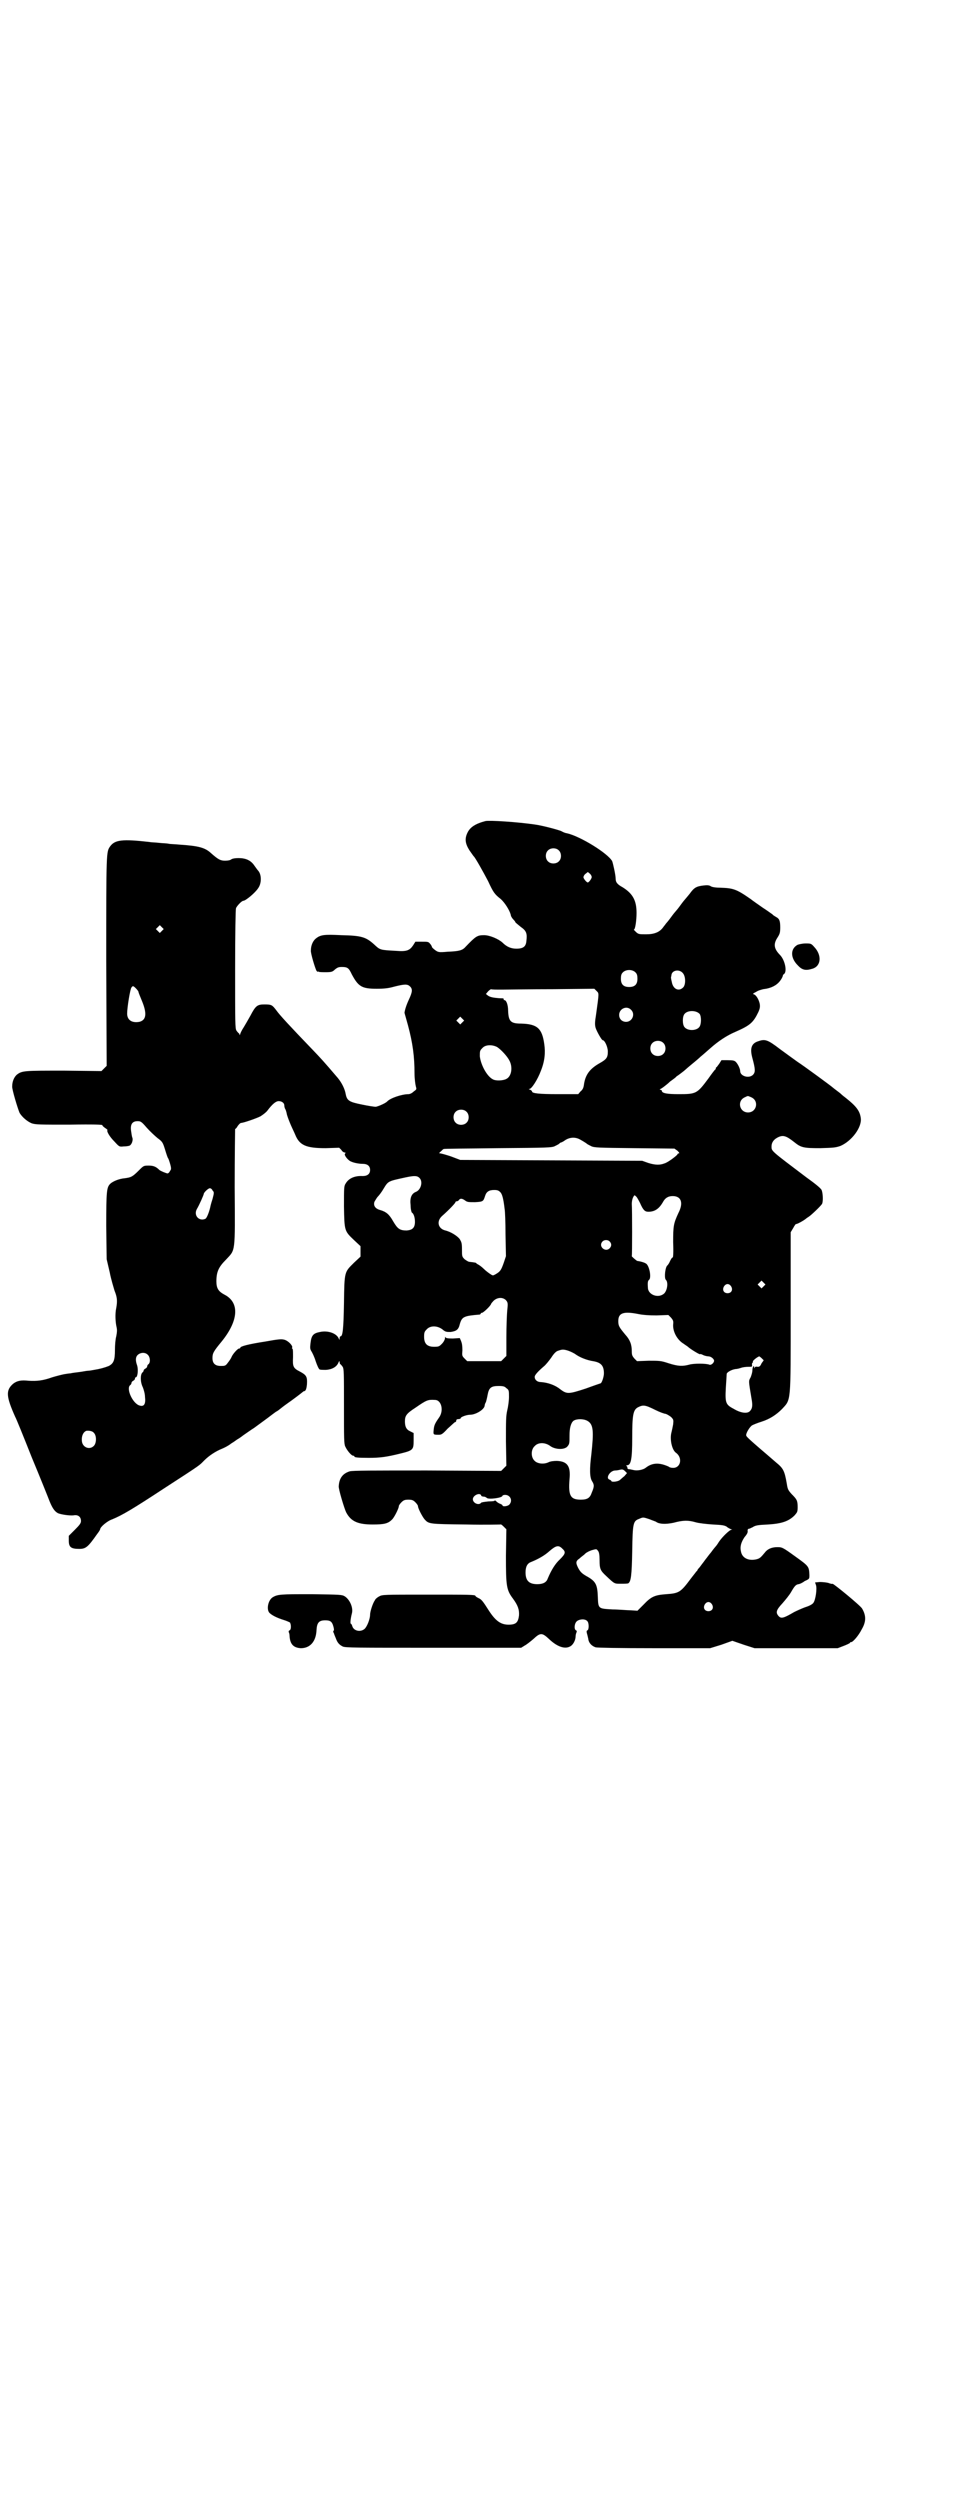 <?xml version="1.0" standalone="no"?>
<!DOCTYPE svg PUBLIC "-//W3C//DTD SVG 20010904//EN"
 "http://www.w3.org/TR/2001/REC-SVG-20010904/DTD/svg10.dtd">
<svg version="1.0" xmlns="http://www.w3.org/2000/svg"
 width="1107pt" height="2870pt" viewBox="0 0 1107 2870"
 preserveAspectRatio="xMidYMid meet">
<g transform="translate(0,2870) scale(0.5,-0.5)"
fill="#000000" stroke="none">
<path d="M1115 3855 c-23 -6 -35 -14 -41 -26 -7 -14 -6 -25 4 -41 5 -7 9 -13
10 -14 3 -2 22 -36 33 -57 12 -26 15 -30 29 -41 9 -8 20 -25 23 -36 0 -3 3 -8
6 -11 3 -3 5 -6 5 -7 1 -1 6 -5 12 -10 13 -9 15 -15 13 -32 -1 -13 -7 -18 -23
-18 -12 0 -22 4 -32 14 -10 9 -30 17 -42 17 -16 0 -19 -2 -43 -27 -7 -8 -15
-10 -41 -11 -21 -2 -22 -1 -29 4 -4 3 -7 6 -7 7 0 1 -2 5 -4 7 -4 5 -5 5 -19
5 l-15 0 -5 -8 c-8 -12 -15 -15 -39 -13 -38 2 -37 2 -51 15 -19 17 -29 20 -75
21 -40 2 -48 1 -59 -8 -6 -5 -11 -15 -11 -27 -1 -6 10 -42 13 -47 2 -2 3 -3 3
-2 0 1 1 1 2 0 2 -1 9 -1 17 -1 12 0 15 1 20 6 6 5 9 6 16 6 13 0 16 -2 23
-17 15 -28 23 -33 57 -33 17 0 27 1 41 5 24 6 30 6 36 0 6 -6 5 -13 -3 -30 -6
-13 -9 -23 -10 -30 0 -1 4 -14 8 -29 11 -41 15 -72 15 -110 0 -13 2 -26 3 -30
2 -7 2 -7 -5 -12 -4 -4 -9 -6 -12 -6 -15 0 -42 -9 -49 -17 -4 -4 -20 -11 -26
-12 -3 0 -17 2 -31 5 -30 6 -35 9 -38 24 -2 12 -9 26 -18 37 -35 41 -38 44
-59 66 -52 54 -75 79 -82 89 -10 13 -11 14 -28 14 -16 0 -20 -3 -32 -26 -5 -9
-12 -21 -15 -26 -4 -6 -7 -12 -8 -15 -1 -4 -2 -4 -2 -2 0 1 -1 3 -2 3 0 0 -3
3 -5 6 -3 5 -3 17 -3 141 0 82 1 137 2 140 2 5 13 17 17 17 5 0 27 18 34 29 8
11 8 31 0 40 -2 2 -6 8 -9 12 -8 12 -20 17 -36 17 -8 0 -14 -1 -17 -3 -2 -2
-8 -3 -14 -3 -11 0 -16 3 -32 17 -14 13 -28 17 -74 20 -9 1 -20 1 -24 2 -4 1
-14 1 -22 2 -8 1 -18 1 -22 2 -62 7 -79 5 -90 -10 -9 -13 -9 -10 -9 -263 l1
-241 -6 -6 -6 -6 -86 1 c-91 0 -96 0 -108 -9 -6 -5 -11 -15 -11 -27 -1 -6 13
-52 17 -61 6 -10 18 -20 28 -24 9 -3 20 -3 86 -3 58 1 75 0 76 -1 0 -2 4 -5 7
-7 3 -2 5 -4 5 -4 -3 -3 5 -16 16 -27 11 -12 11 -12 21 -11 6 0 12 1 14 2 5 3
8 13 6 18 -1 2 -2 9 -3 16 -2 15 3 22 15 22 7 0 9 -1 21 -15 8 -9 19 -19 25
-24 11 -8 12 -10 17 -26 3 -10 6 -19 7 -20 1 -1 3 -7 5 -14 3 -11 2 -12 -1
-16 -1 -3 -4 -5 -5 -5 -3 0 -17 6 -19 8 -7 7 -13 10 -24 10 -12 0 -12 0 -23
-11 -15 -15 -18 -16 -32 -18 -13 -1 -28 -7 -34 -13 -8 -8 -9 -17 -9 -97 l1
-76 7 -30 c3 -16 9 -35 11 -42 6 -15 7 -23 4 -40 -3 -13 -2 -33 1 -45 1 -5 1
-10 -1 -20 -2 -7 -3 -21 -3 -31 0 -24 -3 -31 -14 -37 -10 -4 -21 -7 -34 -9 -5
-1 -11 -2 -14 -2 -3 0 -12 -2 -20 -3 -8 -1 -17 -2 -20 -3 -3 0 -9 -1 -15 -2
-5 -1 -17 -4 -27 -7 -22 -8 -36 -9 -54 -8 -18 2 -27 0 -36 -7 -17 -15 -16 -29
5 -76 2 -3 19 -45 38 -93 20 -48 38 -93 41 -101 7 -17 12 -23 19 -27 7 -3 26
-6 36 -5 10 2 17 -3 17 -13 0 -5 -3 -9 -14 -20 l-14 -14 0 -11 c0 -15 5 -19
24 -19 15 0 20 4 41 34 4 5 7 10 7 11 0 5 16 19 28 23 22 9 46 23 119 71 88
57 80 52 92 64 11 11 26 21 41 27 5 2 15 7 21 12 7 4 13 9 15 10 2 1 8 5 13 9
6 4 17 12 25 17 8 6 22 16 30 22 8 6 17 13 20 15 3 1 9 6 14 10 5 4 15 11 22
16 7 5 16 12 20 15 4 3 7 6 8 6 4 0 6 5 7 16 1 17 -1 21 -16 29 -16 8 -17 12
-16 33 0 10 0 18 -1 19 -1 1 -2 2 -1 3 2 4 -8 15 -17 18 -7 2 -12 2 -45 -4
-39 -6 -57 -11 -57 -14 0 -1 -1 -2 -3 -2 -3 0 -14 -12 -17 -19 -1 -3 -5 -9 -9
-14 -5 -7 -7 -7 -16 -7 -13 0 -19 6 -19 18 0 11 2 15 21 38 39 48 42 90 6 108
-13 7 -18 14 -18 30 0 22 5 33 22 50 22 24 21 12 20 167 0 73 1 133 1 133 1 0
4 3 6 7 3 4 6 7 8 7 5 0 34 10 44 15 5 3 13 9 16 13 12 16 20 22 26 22 7 0 13
-4 13 -10 0 -3 1 -6 2 -8 1 -1 3 -7 4 -13 2 -7 6 -17 9 -24 3 -7 8 -17 10 -22
10 -25 26 -31 70 -31 l31 1 5 -5 c2 -4 6 -6 8 -6 2 0 2 -1 1 -2 -4 -2 3 -12
10 -17 6 -4 20 -7 30 -7 11 0 17 -5 17 -14 0 -9 -6 -14 -17 -14 -18 1 -32 -5
-39 -17 -4 -6 -4 -9 -4 -53 1 -56 1 -56 23 -77 l15 -14 0 -12 0 -12 -15 -14
c-22 -22 -22 -19 -23 -93 -1 -61 -3 -76 -8 -76 -1 0 -2 -2 -2 -4 0 -5 0 -5 -2
-1 -5 12 -25 19 -43 15 -16 -3 -20 -8 -22 -27 -1 -9 -1 -12 2 -17 2 -3 7 -13
10 -23 3 -9 7 -18 9 -19 2 -1 8 -1 15 -1 14 1 24 7 28 16 2 5 3 5 3 2 0 -3 1
-5 2 -5 0 0 3 -3 5 -6 3 -5 3 -14 3 -91 0 -73 0 -86 3 -92 4 -9 14 -21 18 -21
2 0 3 -1 3 -2 0 -2 8 -3 33 -3 26 0 41 2 73 10 29 7 30 9 30 30 l0 17 -8 4
c-9 4 -12 11 -12 23 0 13 4 18 24 31 26 18 29 19 45 18 15 0 21 -25 9 -41 -9
-13 -11 -17 -12 -28 -1 -11 -1 -11 12 -11 6 0 9 2 20 14 8 7 15 14 17 15 2 0
3 2 3 4 0 2 2 3 5 3 3 0 5 1 5 2 0 3 14 8 22 8 12 0 31 11 33 20 0 2 1 6 3 9
1 3 3 11 4 17 3 16 8 20 25 20 11 0 14 -1 18 -5 6 -4 6 -6 6 -20 0 -9 -2 -23
-4 -31 -3 -13 -3 -24 -3 -71 l1 -56 -6 -6 -6 -6 -170 1 c-123 0 -172 0 -178
-2 -16 -5 -24 -16 -25 -34 -1 -6 13 -52 17 -60 11 -21 27 -28 61 -28 26 0 35
2 44 11 5 4 16 26 16 31 0 2 3 6 6 9 5 5 8 6 16 6 8 0 11 -1 16 -6 3 -3 6 -7
6 -9 0 -5 10 -24 15 -30 10 -11 10 -11 96 -12 43 -1 79 0 79 0 0 1 3 -1 7 -5
l6 -6 -1 -61 c0 -69 1 -78 16 -98 11 -15 15 -25 14 -39 -2 -16 -7 -21 -24 -21
-18 0 -30 9 -45 32 -14 22 -17 26 -24 29 -4 2 -7 4 -7 5 0 3 -15 3 -112 3 -98
0 -102 0 -109 -4 -4 -2 -9 -6 -10 -9 -5 -7 -11 -26 -11 -33 0 -10 -7 -28 -13
-33 -10 -8 -25 -4 -28 7 -1 3 -2 5 -3 5 -2 0 -1 11 2 23 4 13 -4 32 -16 40 -7
4 -9 4 -76 5 -72 0 -79 0 -91 -8 -10 -8 -13 -28 -6 -35 6 -6 19 -12 32 -16 7
-2 13 -5 15 -6 3 -5 3 -17 -1 -18 -2 -1 -2 -2 -2 -4 1 -1 2 -5 2 -8 1 -20 9
-28 26 -29 21 0 35 15 36 42 1 17 6 22 20 22 10 0 14 -2 17 -9 3 -8 4 -15 2
-15 -1 0 -1 -3 1 -6 1 -4 4 -10 5 -13 3 -8 7 -13 15 -17 5 -3 32 -3 208 -3
l202 0 8 5 c4 2 13 9 20 15 16 15 20 15 36 0 20 -19 38 -24 50 -16 6 4 11 14
11 22 0 3 1 7 2 9 1 3 1 4 -1 5 -5 2 -4 16 2 21 6 5 19 6 24 0 4 -4 4 -20 0
-21 -2 -1 -2 -3 -1 -7 1 -3 2 -8 3 -12 1 -10 8 -17 17 -20 4 -1 53 -2 135 -2
l128 0 26 8 25 9 26 -9 25 -8 95 0 96 0 13 5 c8 3 14 6 15 7 0 1 1 2 3 2 4 0
17 15 24 29 10 17 11 31 1 48 -4 7 -65 57 -68 57 0 -1 -5 0 -10 2 -4 1 -13 2
-19 2 l-11 -1 2 -6 c3 -8 -1 -35 -6 -41 -2 -3 -9 -7 -19 -10 -8 -3 -19 -8 -25
-11 -24 -14 -30 -16 -36 -9 -7 8 -5 14 9 29 7 8 16 19 20 26 8 14 11 17 17 18
2 0 9 3 14 7 11 5 11 5 11 14 -1 20 -1 20 -33 43 -29 21 -30 21 -41 21 -12 0
-22 -4 -28 -12 -10 -12 -12 -14 -20 -16 -18 -4 -32 3 -35 17 -3 12 0 22 8 34
6 7 8 11 7 15 0 2 1 4 2 4 2 0 6 2 10 4 6 4 12 5 35 6 31 2 47 7 61 21 6 7 7
8 7 19 0 15 -2 18 -14 30 -8 9 -9 11 -11 24 -5 29 -8 35 -24 48 -6 5 -16 14
-22 19 -7 6 -20 17 -29 25 -9 8 -18 16 -18 18 -2 4 8 21 14 24 2 1 11 5 21 8
19 6 34 16 47 29 21 23 20 11 20 224 l0 182 6 10 c3 6 6 9 6 9 0 -2 17 7 23
12 2 2 6 4 7 5 5 3 27 24 30 29 3 6 2 25 -1 32 -2 4 -14 14 -35 29 -82 62 -80
60 -80 71 0 8 4 15 13 20 13 7 20 5 39 -10 16 -13 22 -14 60 -14 30 1 34 1 46
5 26 11 50 43 47 64 -2 16 -10 27 -34 46 -4 3 -9 7 -11 9 -2 2 -6 5 -10 8 -4
3 -8 6 -9 7 -3 3 -67 50 -81 59 -7 5 -25 18 -40 29 -30 23 -35 24 -52 18 -14
-5 -18 -16 -12 -38 7 -26 7 -32 2 -38 -9 -10 -30 -4 -30 8 0 5 -5 16 -10 21
-3 3 -6 4 -19 4 l-14 0 -5 -8 c-3 -4 -6 -8 -6 -8 -1 0 -2 -1 -2 -3 0 -1 -1 -3
-2 -3 -1 -1 -8 -10 -15 -20 -26 -35 -28 -36 -68 -36 -27 0 -39 2 -39 8 0 1 -2
2 -3 2 -3 0 -2 1 2 3 3 2 6 4 7 5 1 1 7 5 13 11 7 5 14 10 15 12 2 1 6 4 10 7
4 3 9 7 10 8 2 2 8 7 14 12 6 5 11 9 12 10 1 1 5 4 9 8 5 4 14 12 22 19 19 17
39 30 58 38 34 15 41 21 53 46 3 7 4 11 3 18 -2 10 -8 20 -13 22 -4 1 -3 2 5
6 4 3 12 5 16 6 18 2 32 9 40 21 3 4 5 9 5 10 0 1 1 3 3 4 7 6 2 31 -9 43 -15
15 -16 26 -6 41 5 8 6 11 6 23 0 15 -2 20 -10 24 -3 2 -7 4 -8 6 -2 1 -11 8
-22 15 -10 7 -23 16 -28 20 -33 23 -40 25 -70 26 -9 0 -17 1 -21 3 -4 3 -9 3
-18 2 -16 -2 -21 -5 -31 -19 -5 -6 -9 -11 -10 -12 -1 -1 -6 -7 -11 -14 -5 -7
-10 -13 -11 -14 -1 -1 -6 -7 -11 -14 -5 -7 -11 -14 -12 -15 -1 -2 -4 -5 -6 -8
-8 -11 -20 -16 -39 -16 -16 0 -18 0 -24 6 -3 3 -5 5 -4 5 3 0 6 21 6 38 0 28
-8 44 -32 59 -13 7 -16 12 -16 20 0 8 -6 35 -8 40 -10 18 -73 57 -104 64 -2 0
-8 2 -13 5 -10 4 -45 13 -60 15 -41 6 -104 10 -114 8z m168 -67 c7 -6 7 -19 1
-25 -6 -7 -19 -7 -25 -1 -7 6 -7 19 -1 25 6 7 19 7 25 1z m76 -62 c-1 -5 -7
-12 -9 -12 -3 0 -10 9 -10 12 0 2 2 6 5 8 l5 4 5 -4 c3 -3 4 -6 4 -8z m-987
-123 l-5 -5 -4 4 -5 5 4 4 5 5 4 -4 5 -5 -4 -4z m1088 -96 c3 -3 4 -7 4 -14 0
-13 -6 -19 -19 -19 -13 0 -19 6 -19 19 0 7 1 11 4 14 7 8 23 8 30 0z m109 -2
c6 -8 6 -26 0 -32 -10 -10 -23 -4 -26 12 -1 4 -2 9 -2 11 0 1 1 3 1 5 1 12 19
15 27 4z m-1257 -34 c3 -3 6 -7 6 -8 0 -2 4 -11 8 -21 12 -29 10 -44 -6 -48
-17 -3 -28 4 -28 19 0 14 7 57 10 60 3 4 4 4 10 -2z m841 -3 c13 0 66 1 118 1
l94 1 5 -5 c6 -6 6 -3 -1 -54 -3 -18 -3 -24 -1 -31 3 -9 14 -28 16 -28 5 0 12
-16 12 -26 0 -14 -3 -18 -19 -27 -23 -13 -33 -27 -36 -50 -1 -7 -3 -11 -8 -15
l-5 -6 -47 0 c-44 0 -59 2 -59 6 0 1 -2 3 -4 4 -4 1 -4 2 -2 2 5 0 19 22 26
41 9 22 11 42 8 62 -5 36 -16 46 -53 47 -24 0 -29 5 -30 29 0 14 -4 25 -9 25
-1 0 -2 1 -1 2 0 1 0 1 -2 2 -1 0 -8 0 -16 1 -10 1 -15 3 -18 5 l-5 4 5 6 c3
3 6 5 7 5 1 -1 12 -1 25 -1z m296 -46 c11 -10 3 -28 -11 -28 -9 0 -16 6 -16
16 0 14 17 22 27 12z m158 -10 c4 -6 4 -24 -1 -30 -7 -9 -27 -9 -34 0 -5 6 -5
24 0 30 7 9 27 9 35 0z m-545 -19 l-5 -5 -4 4 -5 5 4 4 5 5 4 -4 5 -5 -4 -4z
m461 -47 c7 -6 7 -19 1 -25 -6 -7 -19 -7 -25 -1 -7 6 -7 19 -1 25 6 7 19 7 25
1z m-381 -10 c9 -6 23 -21 28 -31 8 -15 5 -36 -7 -42 -7 -4 -24 -5 -31 -1 -14
7 -28 34 -30 53 0 12 0 13 6 19 7 8 23 8 34 2z m583 -115 c19 -8 13 -35 -7
-35 -20 0 -26 27 -7 35 8 4 6 3 14 0z m-654 -33 c7 -6 7 -19 1 -25 -6 -7 -19
-7 -25 -1 -7 6 -7 19 -1 25 6 7 19 7 25 1z m261 -64 c9 -5 15 -9 16 -10 1 -1
5 -3 9 -5 7 -4 16 -4 100 -5 l92 -1 7 -5 c4 -4 5 -6 3 -6 -2 0 -3 -1 -3 -2 0
-2 -22 -19 -30 -21 -10 -4 -21 -4 -37 1 l-14 5 -209 1 -209 1 -21 8 c-12 4
-23 7 -25 7 -3 0 -3 1 2 5 3 3 5 5 6 5 0 1 56 1 124 2 115 1 125 1 132 5 4 2
8 4 9 5 1 1 2 2 4 3 2 0 7 3 11 6 10 6 22 7 33 1z m-369 -88 c9 -8 4 -27 -7
-32 -11 -4 -15 -14 -13 -31 0 -9 2 -16 3 -17 4 -2 7 -11 7 -21 0 -14 -6 -19
-19 -20 -16 0 -21 4 -31 21 -9 16 -16 22 -30 26 -11 3 -16 10 -13 19 2 3 5 9
8 12 3 3 9 11 13 18 11 18 10 17 51 26 19 4 26 4 31 -1z m-475 -29 c4 -4 4 -5
0 -20 -3 -9 -5 -17 -5 -18 -3 -13 -8 -25 -11 -27 -14 -7 -28 7 -20 22 6 10 16
33 16 35 0 3 10 13 14 13 2 0 5 -2 6 -5z m661 -4 c4 -4 7 -13 10 -39 1 -5 2
-31 2 -58 l1 -50 -5 -15 c-6 -17 -8 -20 -18 -26 -7 -4 -7 -4 -13 0 -3 2 -10 7
-15 12 -5 5 -11 9 -13 10 -2 1 -4 2 -4 3 0 1 -6 2 -16 3 -2 0 -7 3 -11 6 -6 6
-6 7 -6 22 0 15 -1 17 -5 24 -6 8 -21 17 -33 20 -17 4 -21 21 -8 33 17 15 31
30 31 32 0 1 1 2 3 2 1 0 4 1 5 3 3 4 7 4 14 -1 5 -4 8 -4 23 -4 19 1 19 2 23
14 3 10 9 14 21 14 7 0 10 -1 14 -5z m313 -11 c1 -1 5 -8 8 -14 7 -16 11 -20
19 -20 15 0 25 7 34 23 5 9 12 13 22 13 20 0 25 -16 13 -39 -11 -24 -12 -29
-12 -67 1 -25 0 -34 -1 -35 -2 0 -4 -4 -6 -8 -2 -5 -5 -9 -6 -10 -5 -3 -8 -28
-4 -33 6 -5 4 -23 -3 -31 -13 -13 -38 -4 -38 13 -1 12 0 16 3 18 5 5 1 29 -6
36 -3 3 -13 6 -21 7 -2 0 -14 11 -13 11 1 1 1 107 0 120 0 5 1 11 3 15 3 6 3
6 8 1z m-62 -102 c5 -5 5 -11 0 -16 -10 -10 -27 5 -16 16 4 4 12 4 16 0z m354
-103 l-5 -5 -4 4 -5 5 4 4 5 5 4 -4 5 -5 -4 -4z m-75 0 c5 -8 1 -16 -8 -16 -9
0 -13 8 -8 16 2 3 5 5 8 5 3 0 6 -2 8 -5z m-517 -32 c4 -5 5 -6 3 -23 -1 -11
-2 -38 -2 -62 l0 -43 -6 -6 -6 -6 -39 0 -39 0 -6 6 c-6 6 -6 7 -5 19 0 10 -1
16 -3 21 l-3 7 -16 -1 c-13 0 -16 1 -17 3 0 2 -1 1 -1 -2 0 -3 -3 -9 -7 -13
-6 -6 -7 -7 -18 -7 -16 0 -23 7 -23 23 0 10 1 12 6 17 8 9 24 9 36 0 7 -6 9
-6 19 -6 13 2 18 5 21 18 5 17 9 19 46 22 1 1 2 1 2 2 0 1 1 2 3 2 3 0 21 17
21 21 0 0 3 4 6 7 9 8 21 8 28 1z m305 -32 c10 -2 23 -3 41 -3 l27 1 6 -6 c5
-6 6 -8 5 -16 -1 -16 9 -35 24 -44 4 -3 9 -6 10 -7 5 -5 28 -19 28 -17 0 1 3
0 7 -2 4 -2 10 -3 12 -3 6 0 13 -6 13 -10 0 -5 -7 -11 -11 -9 -8 3 -36 3 -46
0 -15 -4 -25 -4 -47 3 -18 6 -21 6 -46 6 l-27 -1 -6 6 c-5 6 -6 8 -6 17 0 15
-4 26 -15 38 -14 17 -16 20 -16 31 0 19 12 23 47 16z m-147 -91 c12 -9 29 -15
42 -17 18 -3 25 -10 25 -28 0 -8 -5 -23 -8 -23 0 0 -15 -5 -34 -12 -40 -13
-43 -13 -59 -1 -11 9 -28 15 -44 16 -8 0 -14 5 -14 12 0 4 7 12 21 24 4 3 12
13 17 20 7 11 12 15 16 16 3 1 6 2 7 2 6 2 19 -2 31 -9z m-981 -2 c6 -5 7 -18
2 -22 -2 -1 -3 -4 -3 -5 0 -2 -2 -4 -4 -5 -2 -1 -4 -3 -4 -4 0 -1 -1 -4 -3 -5
-5 -5 -5 -22 1 -34 2 -5 5 -15 5 -22 2 -16 -2 -23 -12 -20 -16 4 -32 39 -22
47 2 1 3 4 3 5 0 2 2 4 4 5 2 1 4 3 4 5 0 2 1 3 2 3 4 0 6 17 3 27 -4 11 -4
19 1 24 6 6 17 7 23 1z m1410 -8 l5 -5 -5 -7 c-3 -7 -5 -8 -9 -8 -4 1 -6 0 -7
-2 0 -2 -1 -2 -1 1 0 6 -4 1 -4 -7 0 -4 -2 -11 -4 -16 -5 -9 -5 -7 2 -49 3
-16 2 -23 -4 -29 -6 -6 -21 -4 -36 5 -19 10 -21 13 -19 49 1 16 2 30 2 32 1 4
12 10 21 11 4 0 10 2 13 3 3 1 10 2 15 2 9 0 10 0 9 4 0 2 0 5 1 5 1 1 2 2 1
3 -1 2 12 12 15 12 0 0 3 -2 5 -4z m-244 -119 c10 -5 21 -9 24 -9 3 -1 8 -4
12 -7 6 -6 6 -7 5 -17 -1 -6 -3 -15 -4 -19 -4 -15 1 -39 10 -46 16 -11 12 -35
-6 -35 -4 0 -8 1 -9 2 -1 1 -6 3 -12 5 -16 5 -29 3 -41 -6 -7 -6 -21 -8 -29
-6 -4 1 -9 2 -11 2 -2 0 -3 1 -3 3 0 2 -1 4 -2 4 -1 1 -1 2 1 2 9 0 12 13 12
63 0 52 2 64 13 70 12 6 16 6 40 -6z m-156 -25 c14 -8 15 -23 9 -78 -4 -32 -4
-52 2 -61 5 -8 5 -12 -1 -26 -4 -12 -10 -16 -25 -16 -24 0 -29 9 -26 47 3 30
-5 41 -29 42 -8 0 -15 -1 -19 -3 -10 -5 -25 -4 -32 3 -9 8 -9 26 0 34 8 9 24
9 36 0 11 -8 32 -9 39 -1 5 6 5 7 5 26 0 16 3 28 9 33 7 5 23 5 32 0z m-1134
-27 c7 -6 7 -23 1 -30 -10 -11 -27 -4 -28 11 -1 11 3 20 10 23 4 1 14 0 17 -4z
m1219 -100 c-4 -3 -9 -8 -12 -10 -6 -3 -18 -4 -18 -1 0 1 -2 2 -4 3 -10 3 1
21 13 21 3 0 9 1 12 2 5 1 7 0 11 -4 l4 -4 -6 -7z m-329 -44 c0 -2 3 -3 6 -3
2 0 5 -1 7 -3 4 -4 36 0 36 5 0 1 3 2 6 2 12 0 18 -13 10 -22 -3 -4 -16 -6
-16 -2 0 1 -2 2 -4 3 -3 1 -7 3 -10 6 -2 2 -4 3 -4 2 1 -1 -4 -2 -14 -2 -10
-1 -16 -2 -17 -3 -5 -7 -19 -1 -19 8 0 9 16 16 19 9z m387 -55 c7 -3 14 -5 15
-6 7 -5 21 -6 40 -2 22 6 34 6 51 1 7 -2 24 -4 39 -5 22 -1 27 -2 32 -5 3 -3
8 -5 10 -6 3 0 3 -1 1 -1 -4 0 -21 -16 -29 -28 -3 -5 -6 -9 -7 -10 -1 -1 -6
-7 -11 -14 -6 -7 -10 -13 -11 -14 -1 -1 -3 -4 -6 -8 -3 -4 -7 -9 -9 -12 -3 -3
-5 -6 -5 -6 0 -1 -1 -3 -3 -4 -1 -2 -7 -9 -13 -17 -23 -31 -27 -33 -56 -35
-26 -2 -34 -5 -52 -24 l-14 -14 -15 1 c-9 0 -28 2 -42 2 -33 2 -33 1 -34 29
-1 29 -5 36 -27 48 -10 6 -13 9 -18 18 -6 12 -6 16 3 22 2 2 7 6 11 9 3 4 11
8 17 10 11 3 11 3 14 -1 3 -3 4 -10 4 -22 0 -20 2 -24 15 -36 20 -19 19 -18
34 -18 8 0 15 0 17 1 6 4 8 17 9 74 1 64 2 69 16 74 9 4 9 4 24 -1z m-201 -67
c9 -8 8 -12 -5 -25 -11 -10 -20 -25 -28 -44 -3 -9 -11 -13 -24 -13 -19 0 -27
8 -27 27 0 13 4 21 13 24 17 7 31 15 42 25 15 13 21 14 29 6z m344 -128 c5 -8
1 -16 -8 -16 -9 0 -13 8 -8 16 2 3 5 5 8 5 3 0 6 -2 8 -5z"/>
<path d="M1832 3571 c-17 -9 -17 -30 0 -47 10 -11 18 -13 34 -8 20 6 22 31 4
50 -7 8 -8 8 -20 8 -7 0 -15 -2 -18 -3z"/>
</g>
</svg>
